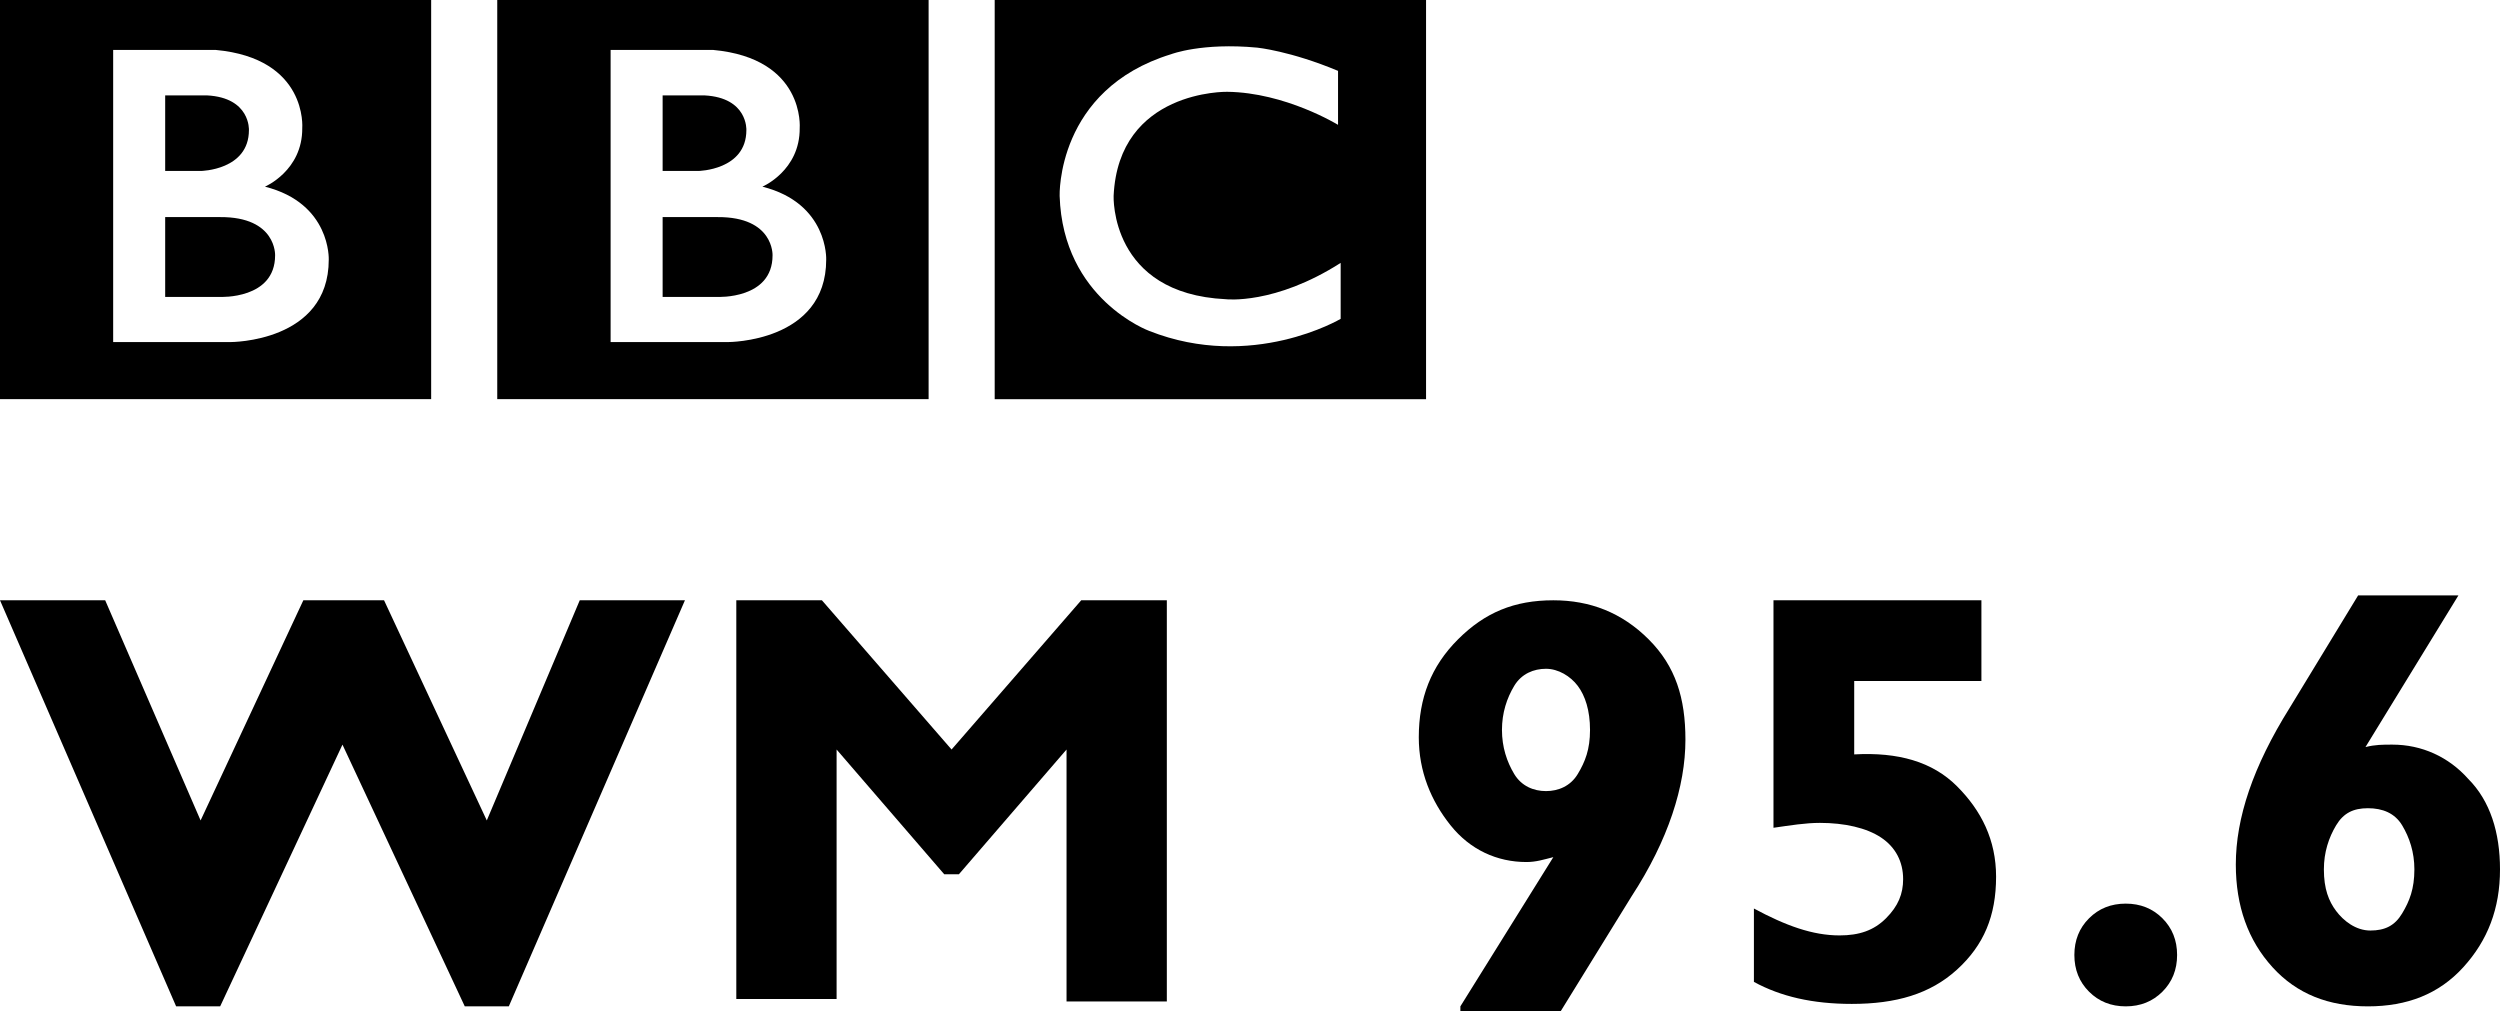 <?xml version="1.0" encoding="UTF-8"?>
<!-- Generator: Adobe Illustrator 19.1.0, SVG Export Plug-In . SVG Version: 6.00 Build 0)  -->
<svg id="Layer_1" width="102.2" height="41.345" version="1.1" xmlns="http://www.w3.org/2000/svg" xmlns:cc="http://creativecommons.org/ns#" xmlns:dc="http://purl.org/dc/elements/1.1/" xmlns:rdf="http://www.w3.org/1999/02/22-rdf-syntax-ns#">
 <style id="style3" type="text/css">.st0{fill:#000000;}</style>
 <g id="Local_-_WHITE" transform="translate(176 -118.16)">
  <g id="WM_95.6">
   <path id="path7" class="st0" d="m-162 148.6-5 10.7h-1.8l-7.2-16.6h4.3l3.9 9 4.2-9h3.3l4.2 9 3.8-9h4.3l-7.2 16.6h-1.8l-5-10.7z"/>
   <path id="path9" class="st0" d="m-137.1 148.8 5.3-6.1h3.5v16.4h-4.1v-10.3l-4.4 5.1h-0.6l-4.4-5.1v10.2h-4.1v-16.3h3.5l5.3 6.1z"/>
   <path id="path11" class="st0" d="m-116.3 159.3 3.8-6.1c-0.4 0.1-0.7 0.2-1.1 0.2-1.2 0-2.3-0.5-3.1-1.5s-1.3-2.2-1.3-3.6c0-1.6 0.5-2.9 1.6-4s2.3-1.6 3.9-1.6c1.5 0 2.8 0.5 3.9 1.6s1.5 2.4 1.5 4.1c0 1.9-0.7 4.1-2.2 6.4l-2.9 4.7h-4.1v-0.2zm3.5-8.8c0.5 0 1-0.2 1.3-0.7s0.5-1 0.5-1.8-0.2-1.4-0.5-1.8-0.8-0.7-1.3-0.7-1 0.2-1.3 0.7-0.5 1.1-0.5 1.8 0.2 1.3 0.5 1.8 0.8 0.7 1.3 0.7z"/>
   <path id="path13" class="st0" d="m-95 142.7v3.3h-5.2v3c1.8-0.1 3.2 0.3 4.2 1.3s1.6 2.2 1.6 3.7c0 1.6-0.5 2.8-1.6 3.8s-2.5 1.4-4.3 1.4c-1.6 0-2.9-0.3-4-0.9v-3c1.3 0.7 2.4 1.1 3.5 1.1 0.8 0 1.4-0.2 1.9-0.7s0.7-1 0.7-1.6c0-0.7-0.3-1.3-0.9-1.7s-1.5-0.6-2.5-0.6c-0.6 0-1.2 0.1-1.9 0.2v-9.3h8.5z"/>
   <path id="path15" class="st0" d="m-91.2 157.2c0-0.6 0.2-1.1 0.6-1.5s0.9-0.6 1.5-0.6 1.1 0.2 1.5 0.6 0.6 0.9 0.6 1.5-0.2 1.1-0.6 1.5-0.9 0.6-1.5 0.6-1.1-0.2-1.5-0.6-0.6-0.9-0.6-1.5z"/>
   <path id="path17" class="st0" d="m-75.5 142.5-3.8 6.2c0.4-0.1 0.7-0.1 1.1-0.1 1.2 0 2.3 0.5 3.1 1.4 0.9 0.9 1.3 2.2 1.3 3.7 0 1.6-0.5 2.9-1.5 4s-2.3 1.6-3.9 1.6-2.9-0.5-3.9-1.6-1.5-2.5-1.5-4.2c0-1.9 0.7-4 2.2-6.4l2.8-4.6h4.1zm-3.6 13.7c0.6 0 1-0.2 1.3-0.7s0.5-1 0.5-1.8c0-0.7-0.2-1.3-0.5-1.8s-0.8-0.7-1.4-0.7-1 0.2-1.3 0.7-0.5 1.1-0.5 1.8c0 0.8 0.2 1.3 0.5 1.7s0.8 0.8 1.4 0.8z"/>
  </g>
 </g>
 <g id="g6" transform="matrix(.195 0 0 .195 -5.398 -184.03)">
  <g id="g8" transform="matrix(.823 0 0 -.823 189.64 997.28)">
   <path id="path10" d="m0 0c0-11.25-14-10.583-14-10.583h-14v20.333h14c14.417 0.083 14-9.75 14-9.75m-28 40.75h10.667c11.083-0.584 10.666-8.833 10.666-8.833 0-10.25-12.25-10.417-12.25-10.417h-9.083v19.25zm25.417-23.25s9.583 4.083 9.5 14.917c0 0 1.457 17.749-22.063 19.916h-26.104v-74.416h29.917s25-0.084 25 21c0 0 0.583 14.333-16.25 18.583m-67.545 49.416h109.88v-103.54h-109.88v103.54z"/>
  </g>
  <g id="g12" transform="matrix(.823 0 0 -.823 85.355 997.28)">
   <path id="path14" d="m0 0c0-11.25-14-10.583-14-10.583h-14v20.333h14c14.417 0.083 14-9.75 14-9.75m-28 40.75h10.667c11.083-0.584 10.666-8.833 10.666-8.833 0-10.25-12.25-10.417-12.25-10.417h-9.083v19.25zm25.417-23.25s9.583 4.083 9.5 14.917c0 0 1.457 17.749-22.063 19.916h-26.104v-74.416h29.917s25-0.084 25 21c0 0 0.583 14.333-16.25 18.583m-67.545 49.416h109.88v-103.54h-109.88v103.54z"/>
  </g>
  <g id="g16" transform="matrix(.823 0 0 -.823 308.19 958.6)">
   <path id="path18" d="m0 0v-13.75s-13.417 8.25-28.25 8.417c0 0-27.666 0.54-28.916-26.522 0 0-1-24.895 28.583-26.312 0 0 12.417-1.5 29.25 9.25v-14.25s-22.583-13.416-48.75-3.083c0 0-22 8.04-22.834 34.395 0 0-0.917 27.105 28.417 36.105 0 0 7.834 3 21.917 1.667 0 0 8.416-0.834 20.583-5.917m-87.461-83.627h109.88v103.54h-109.88v-103.54z"/>
  </g>
 </g>
</svg>
